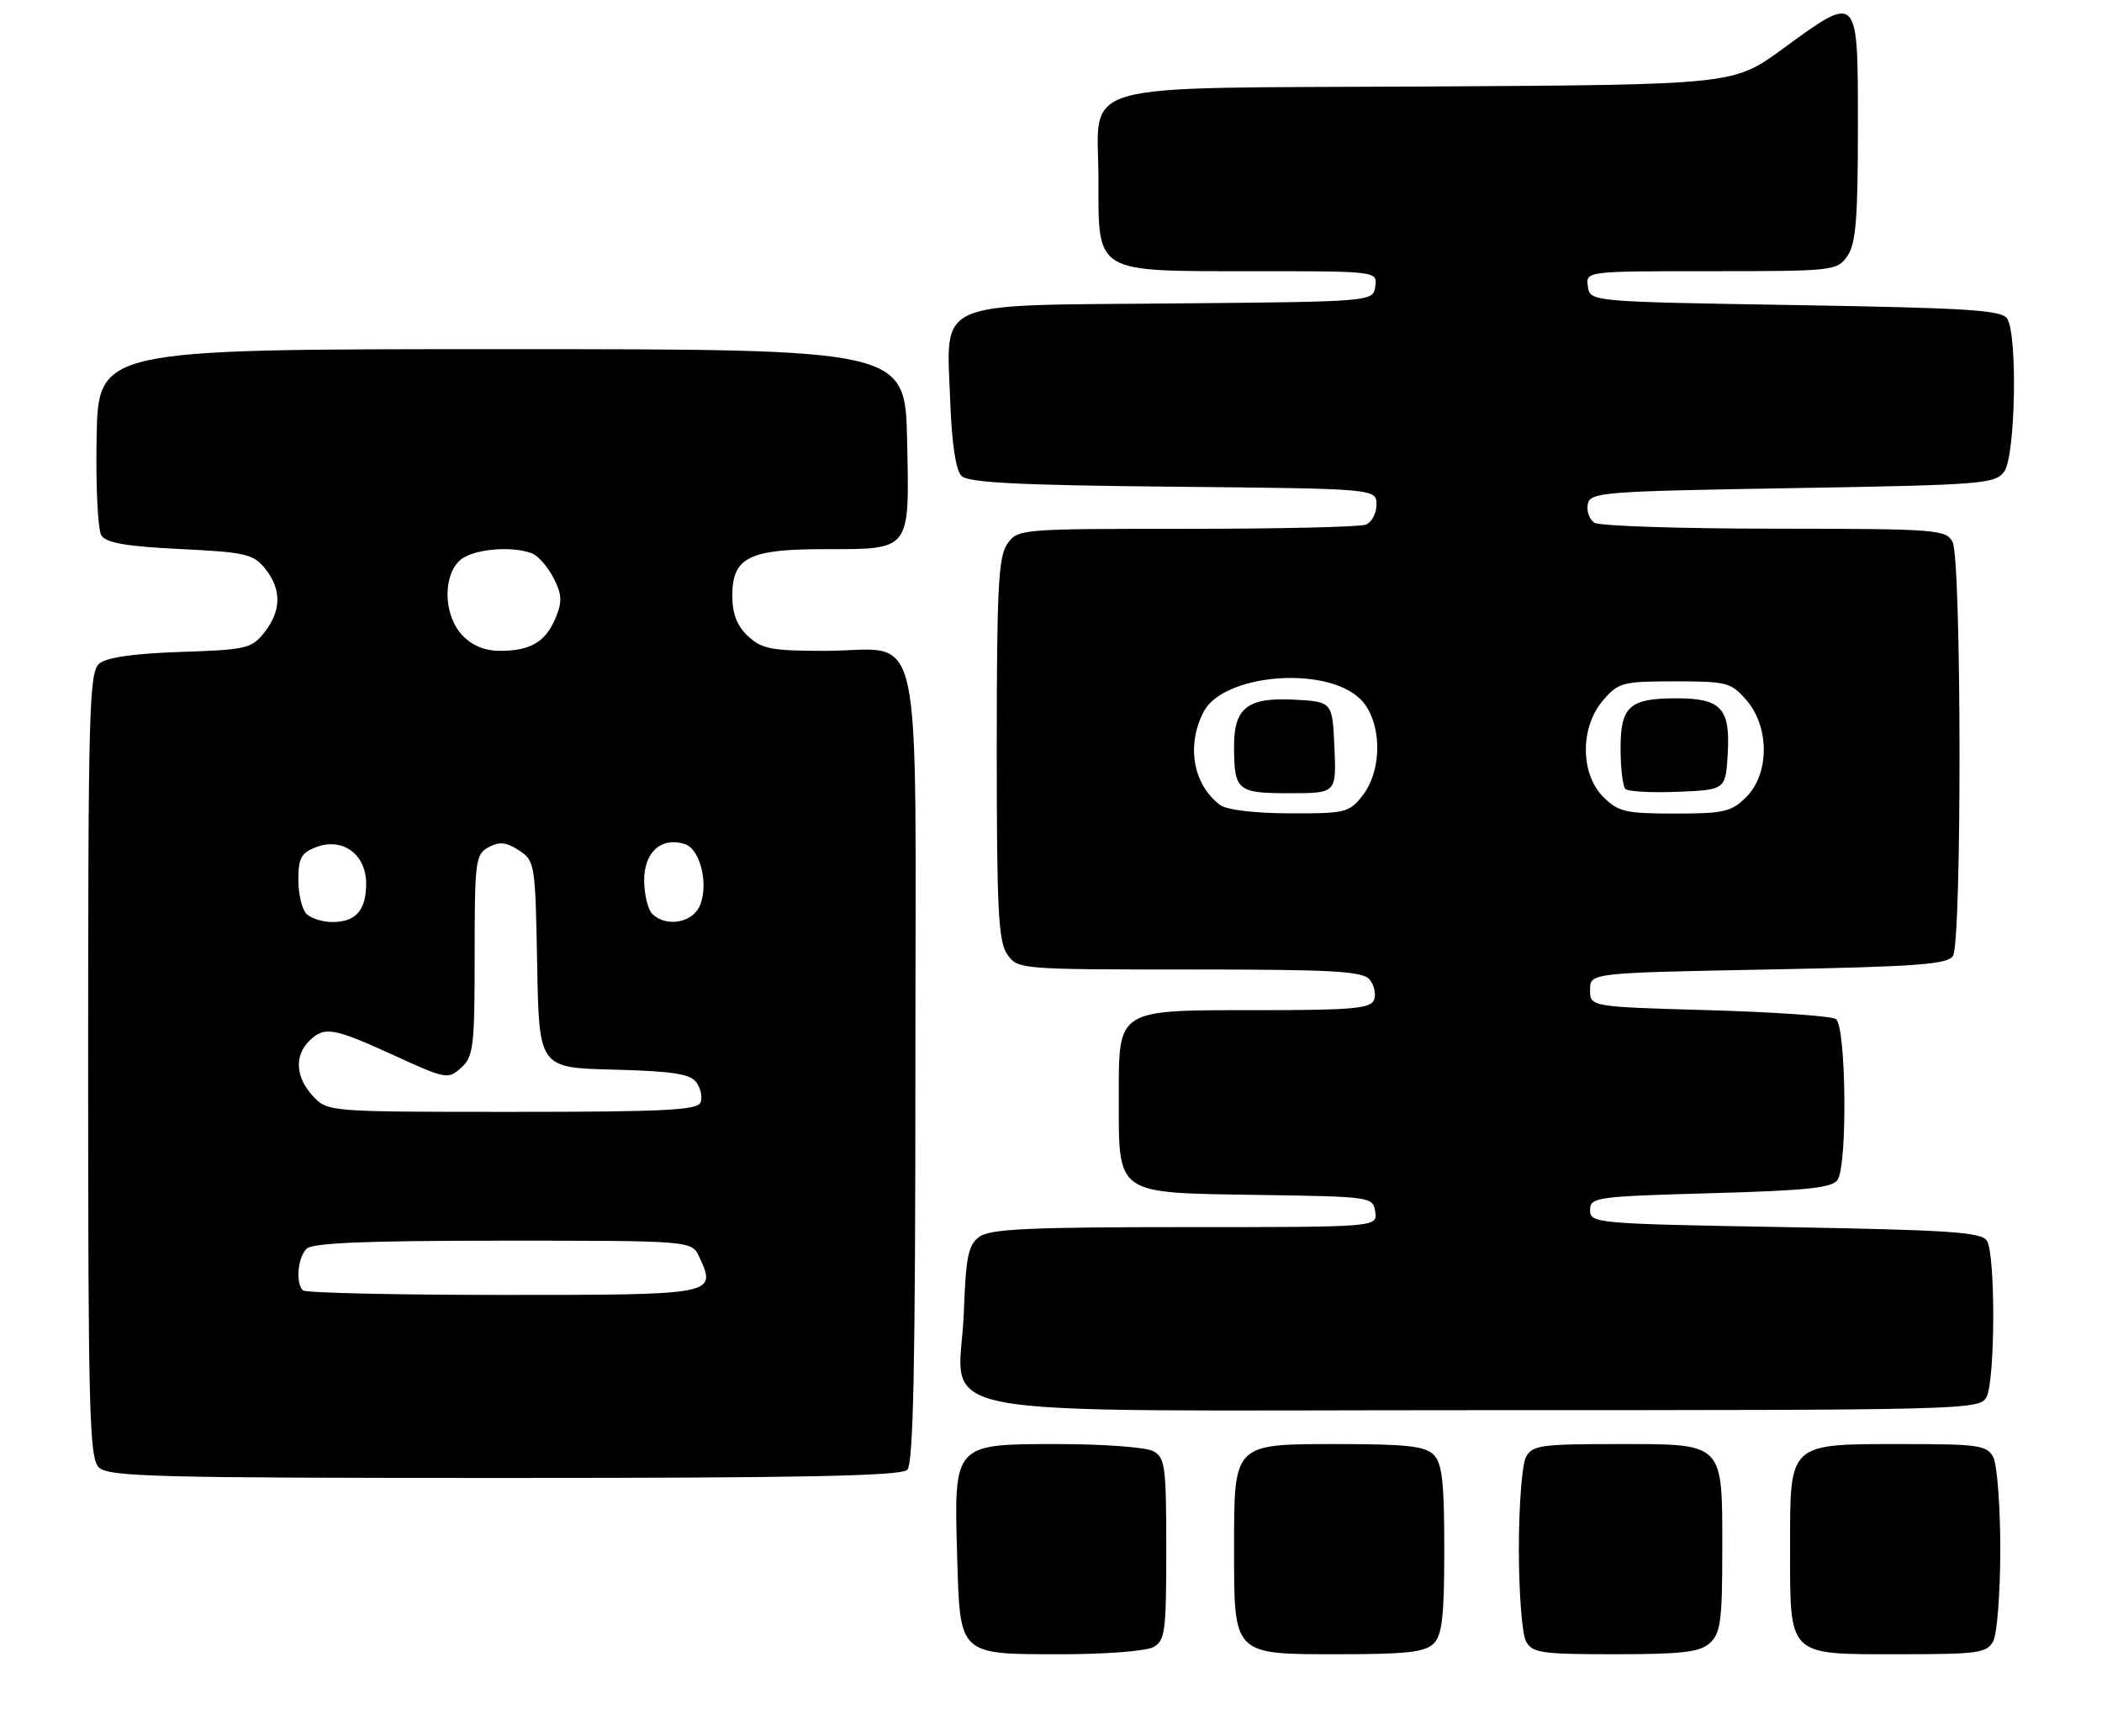 <?xml version="1.0" encoding="UTF-8" standalone="no"?>
<!DOCTYPE svg PUBLIC "-//W3C//DTD SVG 1.1//EN" "http://www.w3.org/Graphics/SVG/1.1/DTD/svg11.dtd" >
<svg xmlns="http://www.w3.org/2000/svg" xmlns:xlink="http://www.w3.org/1999/xlink" version="1.1" viewBox="0 0 310 256">
 <g >
 <path fill="currentColor"
d=" M 170.07 242.96 C 171.83 242.02 172.00 240.75 172.00 228.50 C 172.00 216.25 171.83 214.98 170.07 214.04 C 169.00 213.47 162.71 213.00 156.09 213.00 C 140.58 213.00 140.68 212.88 141.16 229.54 C 141.59 244.28 141.29 244.00 156.76 244.00 C 163.01 244.00 169.00 243.53 170.07 242.96 Z  M 211.43 242.43 C 212.69 241.17 213.00 238.40 213.00 228.50 C 213.00 218.60 212.69 215.83 211.43 214.57 C 210.17 213.31 207.40 213.00 197.49 213.00 C 181.79 213.00 182.00 212.79 182.00 228.50 C 182.00 244.21 181.79 244.00 197.49 244.00 C 207.40 244.00 210.17 243.69 211.43 242.43 Z  M 252.17 242.35 C 253.75 240.92 254.00 239.04 254.00 228.67 C 254.00 212.59 254.41 213.00 238.38 213.00 C 227.23 213.00 225.97 213.18 225.04 214.93 C 224.47 216.00 224.00 222.10 224.00 228.50 C 224.00 234.90 224.47 241.00 225.04 242.07 C 225.97 243.81 227.23 244.00 238.21 244.00 C 248.10 244.00 250.68 243.69 252.17 242.35 Z  M 293.96 242.07 C 294.53 241.00 295.00 234.90 295.00 228.50 C 295.00 222.10 294.53 216.00 293.96 214.93 C 293.03 213.18 291.77 213.00 280.69 213.00 C 263.66 213.00 264.00 212.69 264.00 228.23 C 264.00 244.48 263.51 244.00 280.12 244.00 C 291.76 244.00 293.02 243.82 293.96 242.07 Z  M 133.80 216.80 C 134.71 215.89 135.00 201.32 135.00 157.36 C 135.00 89.23 136.48 96.00 121.59 96.00 C 113.77 96.00 112.34 95.72 110.31 93.83 C 108.69 92.30 108.00 90.53 108.00 87.88 C 108.00 82.24 110.43 81.00 121.53 81.00 C 134.43 81.00 134.12 81.40 133.78 64.99 C 133.50 51.50 133.50 51.50 74.00 51.50 C 14.50 51.50 14.50 51.50 14.25 64.50 C 14.11 71.65 14.43 78.17 14.95 78.98 C 15.66 80.08 18.67 80.60 26.54 80.98 C 36.19 81.45 37.36 81.72 39.09 83.86 C 41.55 86.90 41.51 90.08 39.00 93.27 C 37.12 95.66 36.35 95.84 26.65 96.16 C 19.79 96.39 15.75 96.96 14.65 97.87 C 13.15 99.12 13.00 104.54 13.00 157.05 C 13.00 208.27 13.18 215.04 14.57 216.43 C 15.96 217.82 22.77 218.00 74.37 218.00 C 118.33 218.00 132.89 217.71 133.80 216.80 Z  M 292.96 206.07 C 294.26 203.65 294.31 185.03 293.02 183.00 C 292.23 181.74 287.41 181.42 263.29 181.00 C 235.33 180.51 234.50 180.44 234.50 178.50 C 234.50 176.59 235.33 176.48 252.29 176.00 C 266.63 175.60 270.26 175.21 271.02 174.00 C 272.49 171.67 272.26 151.29 270.75 150.31 C 270.06 149.86 261.62 149.28 252.00 149.00 C 234.50 148.50 234.50 148.50 234.50 146.00 C 234.50 143.50 234.50 143.50 260.79 143.00 C 282.69 142.58 287.23 142.25 288.02 141.00 C 289.35 138.90 289.29 82.42 287.96 79.93 C 286.98 78.10 285.61 78.00 261.71 77.98 C 247.85 77.98 235.89 77.58 235.15 77.11 C 234.41 76.64 233.97 75.41 234.16 74.38 C 234.51 72.60 236.17 72.47 264.34 72.00 C 292.39 71.53 294.25 71.38 295.58 69.56 C 297.23 67.30 297.58 49.46 296.02 47.00 C 295.23 45.74 290.24 45.42 264.79 45.00 C 234.50 44.50 234.50 44.50 234.18 42.25 C 233.86 40.00 233.86 40.00 252.37 40.00 C 270.37 40.00 270.93 39.94 272.44 37.78 C 273.70 35.98 274.00 32.34 274.00 18.78 C 274.00 -1.16 274.16 -1.00 262.85 7.25 C 255.65 12.50 255.65 12.50 210.58 12.76 C 157.20 13.06 162.00 11.69 162.00 26.61 C 162.00 40.39 161.34 40.00 184.57 40.00 C 203.14 40.00 203.14 40.00 202.82 42.25 C 202.50 44.50 202.50 44.50 172.76 44.76 C 137.24 45.08 139.59 44.03 140.15 59.42 C 140.37 65.44 140.97 69.38 141.80 70.20 C 142.79 71.19 150.14 71.57 173.05 71.79 C 203.00 72.08 203.00 72.08 203.00 74.44 C 203.00 75.73 202.29 77.06 201.42 77.39 C 200.55 77.73 188.65 78.00 174.97 78.00 C 150.42 78.00 150.09 78.03 148.56 80.22 C 147.24 82.11 147.00 86.73 147.00 110.50 C 147.00 134.27 147.24 138.89 148.56 140.78 C 150.10 142.97 150.40 143.00 175.43 143.00 C 196.63 143.00 200.96 143.24 201.99 144.49 C 202.67 145.31 202.96 146.66 202.64 147.49 C 202.16 148.75 199.39 149.00 185.75 149.00 C 164.49 149.00 165.00 148.68 165.00 161.95 C 165.00 176.37 164.37 175.93 185.50 176.25 C 202.28 176.50 202.50 176.53 202.82 178.75 C 203.14 181.00 203.14 181.00 174.76 181.00 C 151.84 181.00 146.01 181.27 144.44 182.42 C 142.80 183.62 142.45 185.33 142.15 193.45 C 141.57 209.68 132.77 208.00 218.49 208.00 C 290.07 208.00 291.96 207.95 292.96 206.07 Z  M 44.67 190.33 C 43.58 189.25 43.91 185.49 45.20 184.20 C 46.08 183.32 53.92 183.00 74.22 183.00 C 102.04 183.00 102.04 183.00 103.15 185.44 C 105.68 190.99 105.64 191.00 74.20 191.00 C 58.32 191.00 45.03 190.70 44.67 190.33 Z  M 46.17 161.69 C 43.61 158.96 43.38 155.77 45.57 153.57 C 47.81 151.34 49.10 151.55 58.05 155.64 C 65.77 159.18 66.09 159.23 68.01 157.49 C 69.83 155.85 70.00 154.39 70.00 140.88 C 70.00 126.93 70.12 126.01 72.07 124.96 C 73.67 124.10 74.67 124.21 76.54 125.43 C 78.89 126.97 78.95 127.40 79.22 142.26 C 79.50 157.50 79.50 157.50 90.50 157.77 C 99.12 157.99 101.76 158.39 102.68 159.62 C 103.33 160.49 103.62 161.83 103.32 162.60 C 102.88 163.75 98.00 164.00 75.57 164.00 C 48.41 164.00 48.34 163.99 46.17 161.69 Z  M 45.20 134.80 C 44.54 134.14 44.00 131.88 44.00 129.78 C 44.00 126.56 44.42 125.79 46.63 124.95 C 50.52 123.47 54.00 126.01 54.00 130.32 C 54.00 134.28 52.48 136.00 49.00 136.00 C 47.57 136.00 45.86 135.46 45.20 134.80 Z  M 96.20 134.80 C 95.54 134.14 95.00 131.91 95.00 129.84 C 95.00 125.67 97.55 123.40 101.00 124.50 C 103.39 125.26 104.63 130.95 103.06 133.89 C 101.82 136.21 98.10 136.70 96.20 134.80 Z  M 68.17 93.69 C 65.43 90.77 65.25 84.99 67.83 82.65 C 69.65 81.00 75.39 80.45 78.46 81.62 C 79.35 81.96 80.77 83.58 81.62 85.22 C 82.88 87.68 82.94 88.73 81.94 91.14 C 80.47 94.68 78.25 96.00 73.74 96.00 C 71.49 96.00 69.62 95.22 68.17 93.69 Z  M 179.91 118.72 C 175.94 115.67 174.94 109.95 177.51 104.99 C 180.38 99.44 195.34 98.15 200.51 103.01 C 203.80 106.10 204.01 113.44 200.93 117.37 C 198.97 119.86 198.38 120.00 190.18 119.97 C 184.94 119.95 180.87 119.45 179.91 118.72 Z  M 196.80 110.25 C 196.50 103.50 196.50 103.50 190.87 103.20 C 184.02 102.84 182.00 104.39 182.00 109.99 C 182.00 116.63 182.43 117.00 190.15 117.00 C 197.09 117.00 197.09 117.00 196.80 110.25 Z  M 236.45 117.55 C 233.04 114.13 233.02 107.25 236.41 103.31 C 238.69 100.66 239.28 100.50 247.00 100.50 C 254.72 100.50 255.31 100.66 257.59 103.31 C 260.98 107.25 260.96 114.13 257.55 117.55 C 255.34 119.75 254.26 120.00 247.00 120.00 C 239.74 120.00 238.66 119.75 236.45 117.55 Z  M 254.81 111.03 C 255.18 104.47 253.80 103.00 247.24 103.00 C 240.32 103.00 239.00 104.18 239.00 110.37 C 239.00 113.28 239.32 115.98 239.71 116.37 C 240.09 116.76 243.58 116.95 247.46 116.79 C 254.50 116.50 254.50 116.50 254.81 111.03 Z "/>
</g>
</svg>